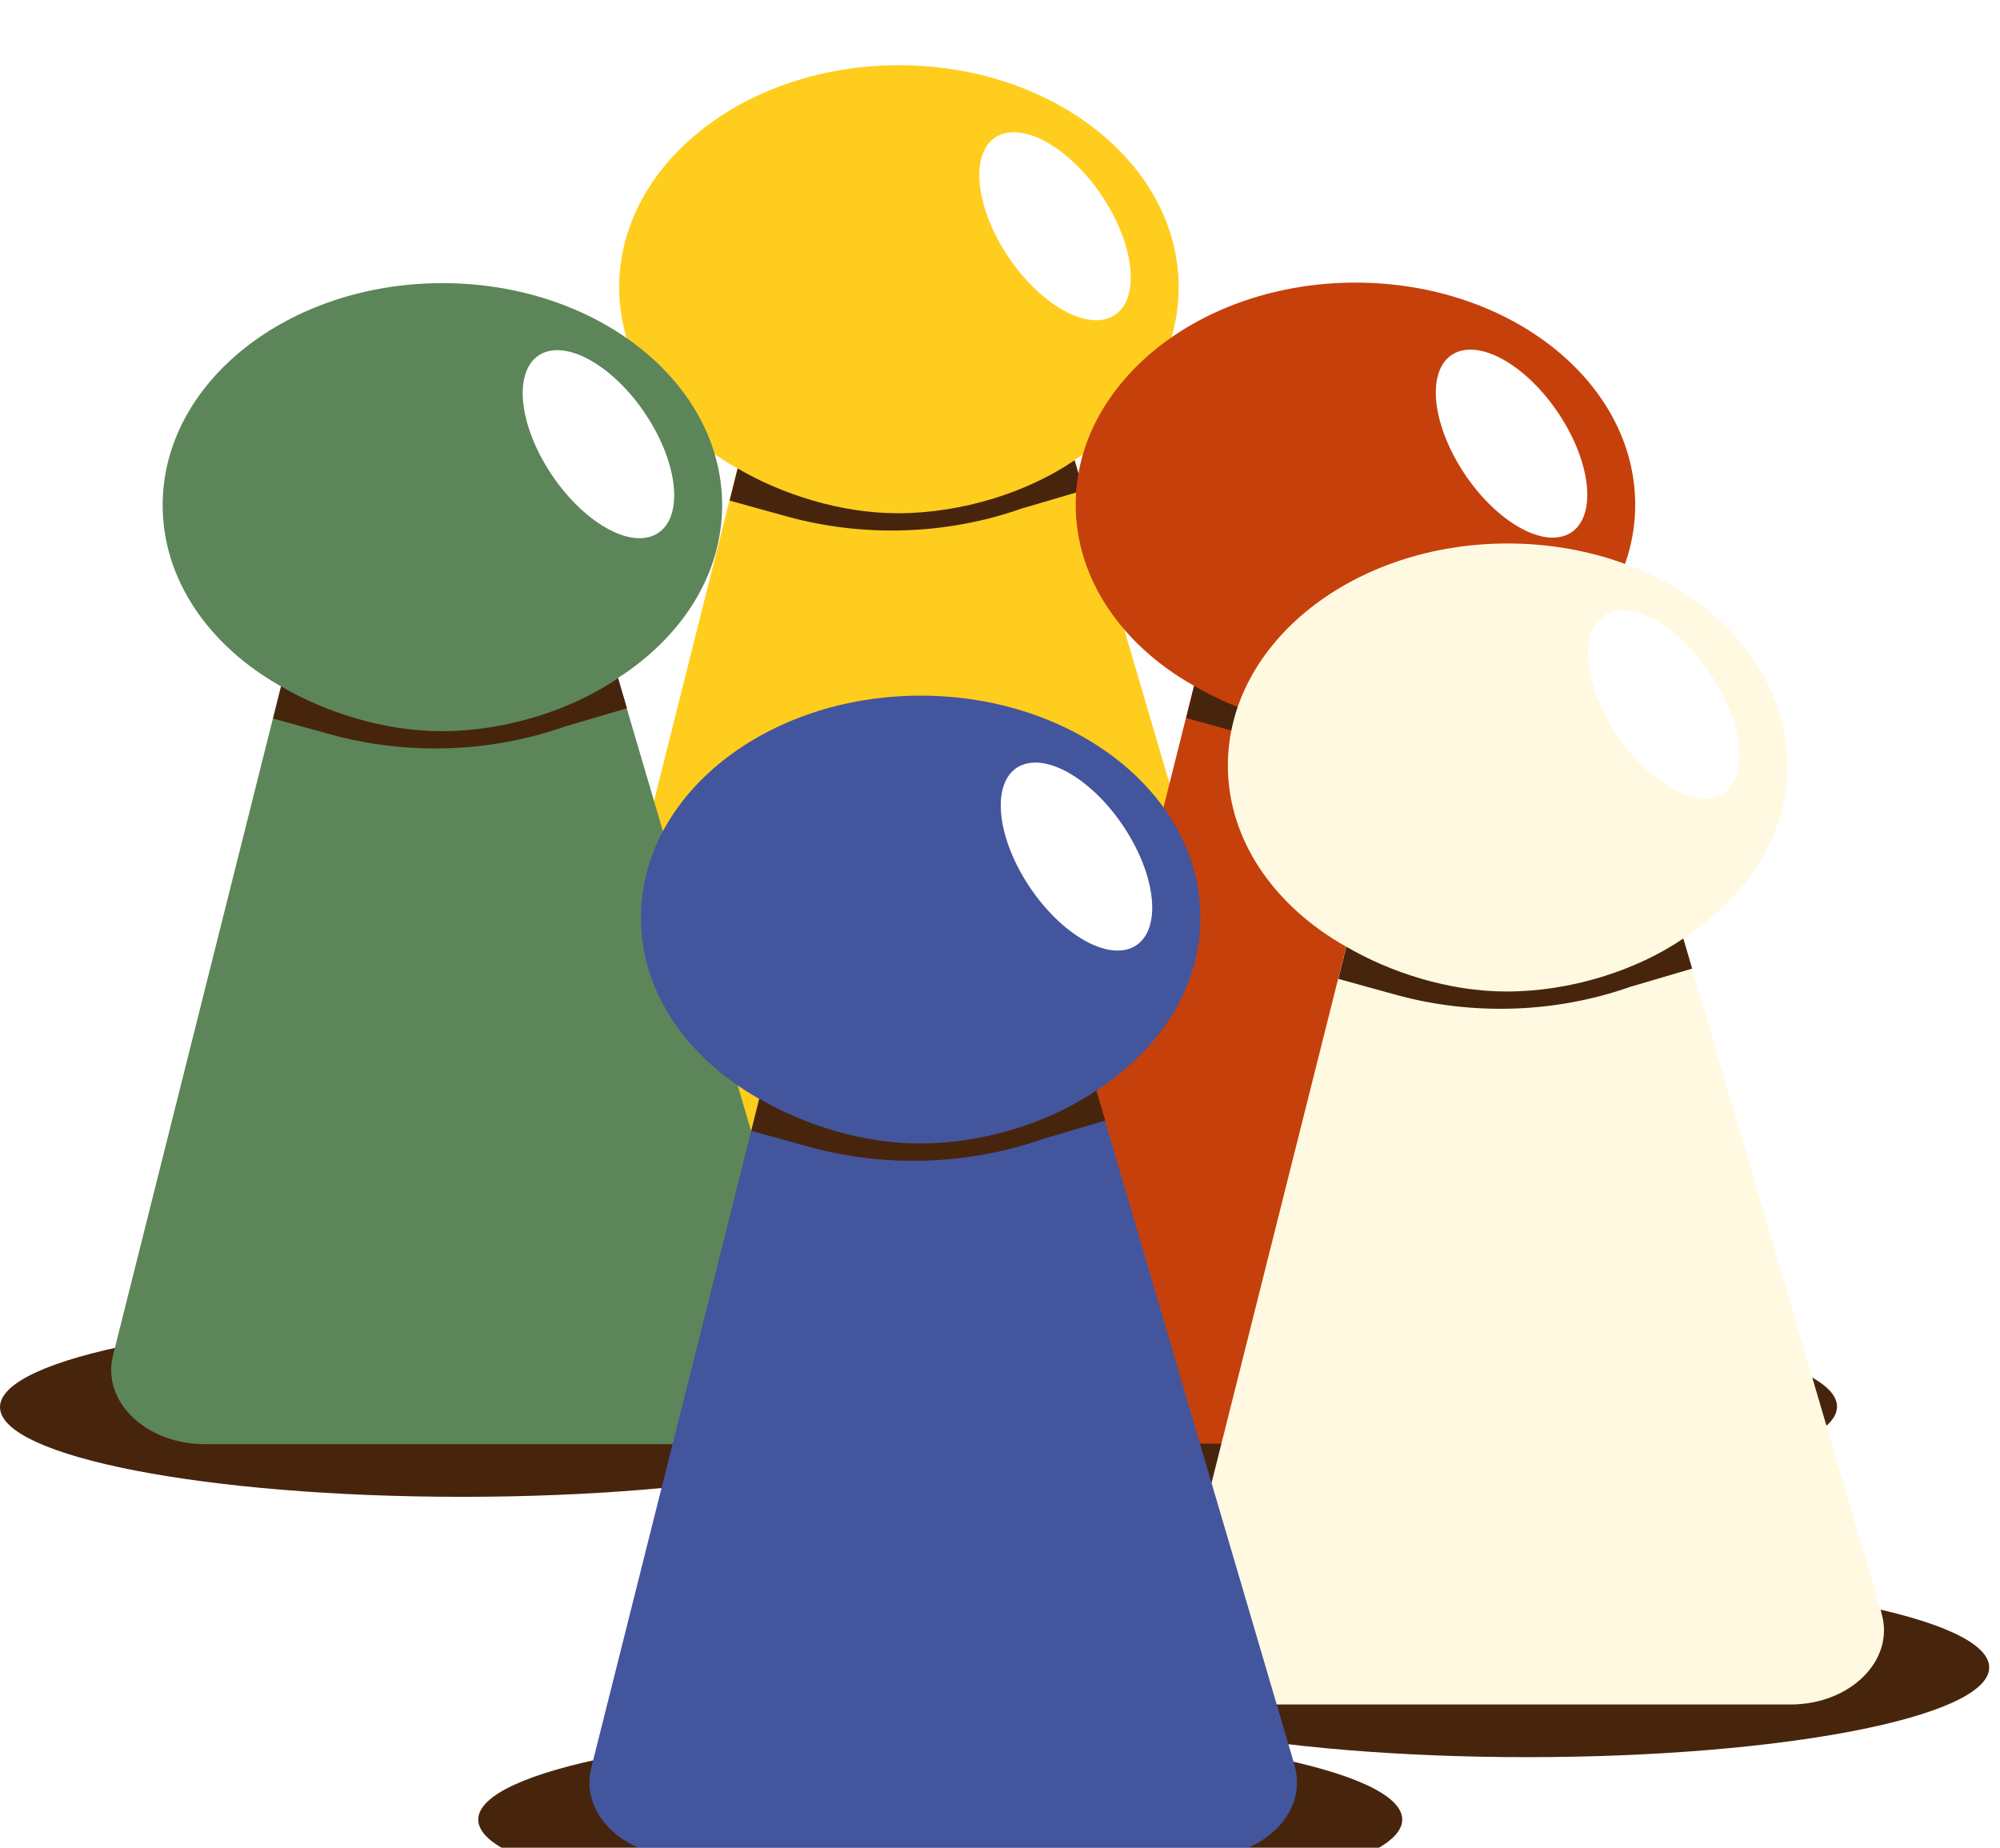 <svg width="92" height="85" viewBox="0 0 92 85" fill="none" xmlns="http://www.w3.org/2000/svg">
<g filter="url(#filter0_i_1031_3603)">
<path d="M42.252 55.829C53.989 55.829 63.503 53.982 63.503 51.703C63.503 49.424 53.989 47.576 42.252 47.576C30.515 47.576 21 49.424 21 51.703C21 53.982 30.515 55.829 42.252 55.829Z" fill="#47250D"/>
<path d="M58.555 49.211L49.421 18.165C52.343 16.293 54.219 13.428 54.219 10.215C54.219 4.573 48.458 0 41.351 0C34.244 0 28.482 4.573 28.482 10.215C28.482 13.656 30.634 16.695 33.925 18.547L26.199 49.32C25.667 51.436 27.706 53.407 30.422 53.407H54.357C57.128 53.407 59.18 51.356 58.548 49.211H58.555Z" fill="#FFCD1D"/>
<path d="M41.294 20.609C38.648 20.609 35.939 19.725 33.931 18.548L33.562 20.028L36.202 20.758C39.73 21.731 43.565 21.602 46.987 20.396L49.84 19.556L49.433 18.171C47.3 19.626 44.285 20.609 41.301 20.609H41.294Z" fill="#47250D"/>
<path d="M50.994 11.635C52.355 11.135 52.356 8.837 50.996 6.502C49.636 4.167 47.43 2.679 46.069 3.179C44.708 3.678 44.707 5.976 46.067 8.311C47.427 10.646 49.633 12.134 50.994 11.635Z" fill="white"/>
</g>
<g filter="url(#filter1_i_1031_3603)">
<path d="M21.252 65.854C32.989 65.854 42.503 64.006 42.503 61.727C42.503 59.448 32.989 57.601 21.252 57.601C9.515 57.601 0 59.448 0 61.727C0 64.006 9.515 65.854 21.252 65.854Z" fill="#47250D"/>
<path d="M37.555 59.235L28.421 28.189C31.343 26.317 33.219 23.452 33.219 20.239C33.219 14.598 27.457 10.024 20.351 10.024C13.244 10.024 7.482 14.598 7.482 20.239C7.482 23.68 9.634 26.719 12.925 28.572L5.199 59.345C4.667 61.46 6.706 63.431 9.422 63.431H33.357C36.128 63.431 38.18 61.381 37.548 59.235H37.555Z" fill="#5C8659"/>
<path d="M20.294 30.634C17.648 30.634 14.939 29.75 12.931 28.573L12.562 30.052L15.202 30.782C18.73 31.756 22.565 31.627 25.987 30.42L28.84 29.581L28.433 28.195C26.3 29.65 23.285 30.634 20.301 30.634H20.294Z" fill="#47250D"/>
<path d="M29.991 21.66C31.352 21.161 31.353 18.863 29.993 16.528C28.633 14.193 26.427 12.705 25.066 13.204C23.705 13.704 23.704 16.001 25.064 18.336C26.424 20.672 28.63 22.16 29.991 21.66Z" fill="white"/>
</g>
<g filter="url(#filter2_i_1031_3603)">
<path d="M63.252 65.829C74.989 65.829 84.503 63.982 84.503 61.703C84.503 59.424 74.989 57.576 63.252 57.576C51.515 57.576 42 59.424 42 61.703C42 63.982 51.515 65.829 63.252 65.829Z" fill="#47250D"/>
<path d="M79.555 59.211L70.421 28.165C73.343 26.293 75.219 23.427 75.219 20.215C75.219 14.573 69.457 10 62.351 10C55.244 10 49.482 14.573 49.482 20.215C49.482 23.656 51.634 26.695 54.925 28.547L47.199 59.32C46.667 61.436 48.706 63.407 51.422 63.407H75.357C78.128 63.407 80.18 61.356 79.548 59.211H79.555Z" fill="#C6400C"/>
<path d="M62.294 30.609C59.648 30.609 56.939 29.725 54.931 28.548L54.562 30.028L57.202 30.758C60.73 31.731 64.565 31.602 67.987 30.396L70.84 29.556L70.433 28.171C68.3 29.626 65.285 30.609 62.301 30.609H62.294Z" fill="#47250D"/>
<path d="M71.994 21.635C73.355 21.135 73.356 18.837 71.996 16.502C70.636 14.167 68.43 12.679 67.069 13.179C65.708 13.678 65.707 15.976 67.067 18.311C68.427 20.646 70.633 22.134 71.994 21.635Z" fill="white"/>
</g>
<g filter="url(#filter3_i_1031_3603)">
<path d="M70.252 77.829C81.989 77.829 91.503 75.982 91.503 73.703C91.503 71.424 81.989 69.576 70.252 69.576C58.515 69.576 49 71.424 49 73.703C49 75.982 58.515 77.829 70.252 77.829Z" fill="#47250D"/>
<path d="M86.555 71.211L77.421 40.165C80.343 38.293 82.219 35.428 82.219 32.215C82.219 26.573 76.457 22 69.351 22C62.244 22 56.482 26.573 56.482 32.215C56.482 35.656 58.634 38.695 61.925 40.547L54.199 71.32C53.667 73.436 55.706 75.407 58.422 75.407H82.357C85.128 75.407 87.18 73.356 86.548 71.211H86.555Z" fill="#FFF9E2"/>
<path d="M69.294 42.609C66.648 42.609 63.939 41.725 61.931 40.548L61.562 42.028L64.202 42.758C67.73 43.731 71.565 43.602 74.987 42.396L77.84 41.556L77.433 40.171C75.3 41.626 72.285 42.609 69.301 42.609H69.294Z" fill="#47250D"/>
<path d="M78.994 33.635C80.355 33.135 80.356 30.837 78.996 28.502C77.636 26.167 75.43 24.679 74.069 25.179C72.708 25.678 72.707 27.976 74.067 30.311C75.427 32.646 77.633 34.134 78.994 33.635Z" fill="white"/>
</g>
<g filter="url(#filter4_i_1031_3603)">
<path d="M43.252 84.826C54.989 84.826 64.503 82.979 64.503 80.7C64.503 78.421 54.989 76.573 43.252 76.573C31.515 76.573 22 78.421 22 80.7C22 82.979 31.515 84.826 43.252 84.826Z" fill="#47250D"/>
<path d="M59.554 78.211L50.421 47.165C53.342 45.293 55.219 42.428 55.219 39.215C55.219 33.574 49.457 29 42.35 29C35.244 29 29.482 33.574 29.482 39.215C29.482 42.656 31.634 45.695 34.925 47.547L27.198 78.32C26.667 80.436 28.706 82.407 31.421 82.407H55.357C58.128 82.407 60.18 80.356 59.548 78.211H59.554Z" fill="#43559D"/>
<path d="M42.294 49.601C39.648 49.601 36.939 48.717 34.931 47.541L34.562 49.02L37.202 49.75C40.73 50.724 44.565 50.594 47.987 49.388L50.84 48.548L50.433 47.163C48.3 48.618 45.285 49.601 42.3 49.601H42.294Z" fill="#47250D"/>
<path d="M51.98 40.63C53.342 40.13 53.343 37.833 51.983 35.498C50.623 33.162 48.417 31.674 47.056 32.174C45.695 32.673 45.694 34.971 47.054 37.306C48.413 39.641 50.619 41.129 51.98 40.63Z" fill="white"/>
</g>
<defs>
<filter id="filter0_i_1031_3603" x="21" y="0" width="42.503" height="58.829" filterUnits="userSpaceOnUse" color-interpolation-filters="sRGB">
<feFlood flood-opacity="0" result="BackgroundImageFix"/>
<feBlend mode="normal" in="SourceGraphic" in2="BackgroundImageFix" result="shape"/>
<feColorMatrix in="SourceAlpha" type="matrix" values="0 0 0 0 0 0 0 0 0 0 0 0 0 0 0 0 0 0 127 0" result="hardAlpha"/>
<feOffset dy="3"/>
<feGaussianBlur stdDeviation="2"/>
<feComposite in2="hardAlpha" operator="arithmetic" k2="-1" k3="1"/>
<feColorMatrix type="matrix" values="0 0 0 0 0.243 0 0 0 0 0.008 0 0 0 0 0.235 0 0 0 0.4 0"/>
<feBlend mode="normal" in2="shape" result="effect1_innerShadow_1031_3603"/>
</filter>
<filter id="filter1_i_1031_3603" x="0" y="10.024" width="42.503" height="58.829" filterUnits="userSpaceOnUse" color-interpolation-filters="sRGB">
<feFlood flood-opacity="0" result="BackgroundImageFix"/>
<feBlend mode="normal" in="SourceGraphic" in2="BackgroundImageFix" result="shape"/>
<feColorMatrix in="SourceAlpha" type="matrix" values="0 0 0 0 0 0 0 0 0 0 0 0 0 0 0 0 0 0 127 0" result="hardAlpha"/>
<feOffset dy="3"/>
<feGaussianBlur stdDeviation="2"/>
<feComposite in2="hardAlpha" operator="arithmetic" k2="-1" k3="1"/>
<feColorMatrix type="matrix" values="0 0 0 0 0.243 0 0 0 0 0.008 0 0 0 0 0.235 0 0 0 0.4 0"/>
<feBlend mode="normal" in2="shape" result="effect1_innerShadow_1031_3603"/>
</filter>
<filter id="filter2_i_1031_3603" x="42" y="10" width="42.503" height="58.829" filterUnits="userSpaceOnUse" color-interpolation-filters="sRGB">
<feFlood flood-opacity="0" result="BackgroundImageFix"/>
<feBlend mode="normal" in="SourceGraphic" in2="BackgroundImageFix" result="shape"/>
<feColorMatrix in="SourceAlpha" type="matrix" values="0 0 0 0 0 0 0 0 0 0 0 0 0 0 0 0 0 0 127 0" result="hardAlpha"/>
<feOffset dy="3"/>
<feGaussianBlur stdDeviation="2"/>
<feComposite in2="hardAlpha" operator="arithmetic" k2="-1" k3="1"/>
<feColorMatrix type="matrix" values="0 0 0 0 0.243 0 0 0 0 0.008 0 0 0 0 0.235 0 0 0 0.4 0"/>
<feBlend mode="normal" in2="shape" result="effect1_innerShadow_1031_3603"/>
</filter>
<filter id="filter3_i_1031_3603" x="49" y="22" width="42.503" height="58.829" filterUnits="userSpaceOnUse" color-interpolation-filters="sRGB">
<feFlood flood-opacity="0" result="BackgroundImageFix"/>
<feBlend mode="normal" in="SourceGraphic" in2="BackgroundImageFix" result="shape"/>
<feColorMatrix in="SourceAlpha" type="matrix" values="0 0 0 0 0 0 0 0 0 0 0 0 0 0 0 0 0 0 127 0" result="hardAlpha"/>
<feOffset dy="3"/>
<feGaussianBlur stdDeviation="2"/>
<feComposite in2="hardAlpha" operator="arithmetic" k2="-1" k3="1"/>
<feColorMatrix type="matrix" values="0 0 0 0 0.243 0 0 0 0 0.008 0 0 0 0 0.235 0 0 0 0.4 0"/>
<feBlend mode="normal" in2="shape" result="effect1_innerShadow_1031_3603"/>
</filter>
<filter id="filter4_i_1031_3603" x="22" y="29" width="42.503" height="58.826" filterUnits="userSpaceOnUse" color-interpolation-filters="sRGB">
<feFlood flood-opacity="0" result="BackgroundImageFix"/>
<feBlend mode="normal" in="SourceGraphic" in2="BackgroundImageFix" result="shape"/>
<feColorMatrix in="SourceAlpha" type="matrix" values="0 0 0 0 0 0 0 0 0 0 0 0 0 0 0 0 0 0 127 0" result="hardAlpha"/>
<feOffset dy="3"/>
<feGaussianBlur stdDeviation="2"/>
<feComposite in2="hardAlpha" operator="arithmetic" k2="-1" k3="1"/>
<feColorMatrix type="matrix" values="0 0 0 0 0.244 0 0 0 0 0.01 0 0 0 0 0.237 0 0 0 0.4 0"/>
<feBlend mode="normal" in2="shape" result="effect1_innerShadow_1031_3603"/>
</filter>
</defs>
</svg>
